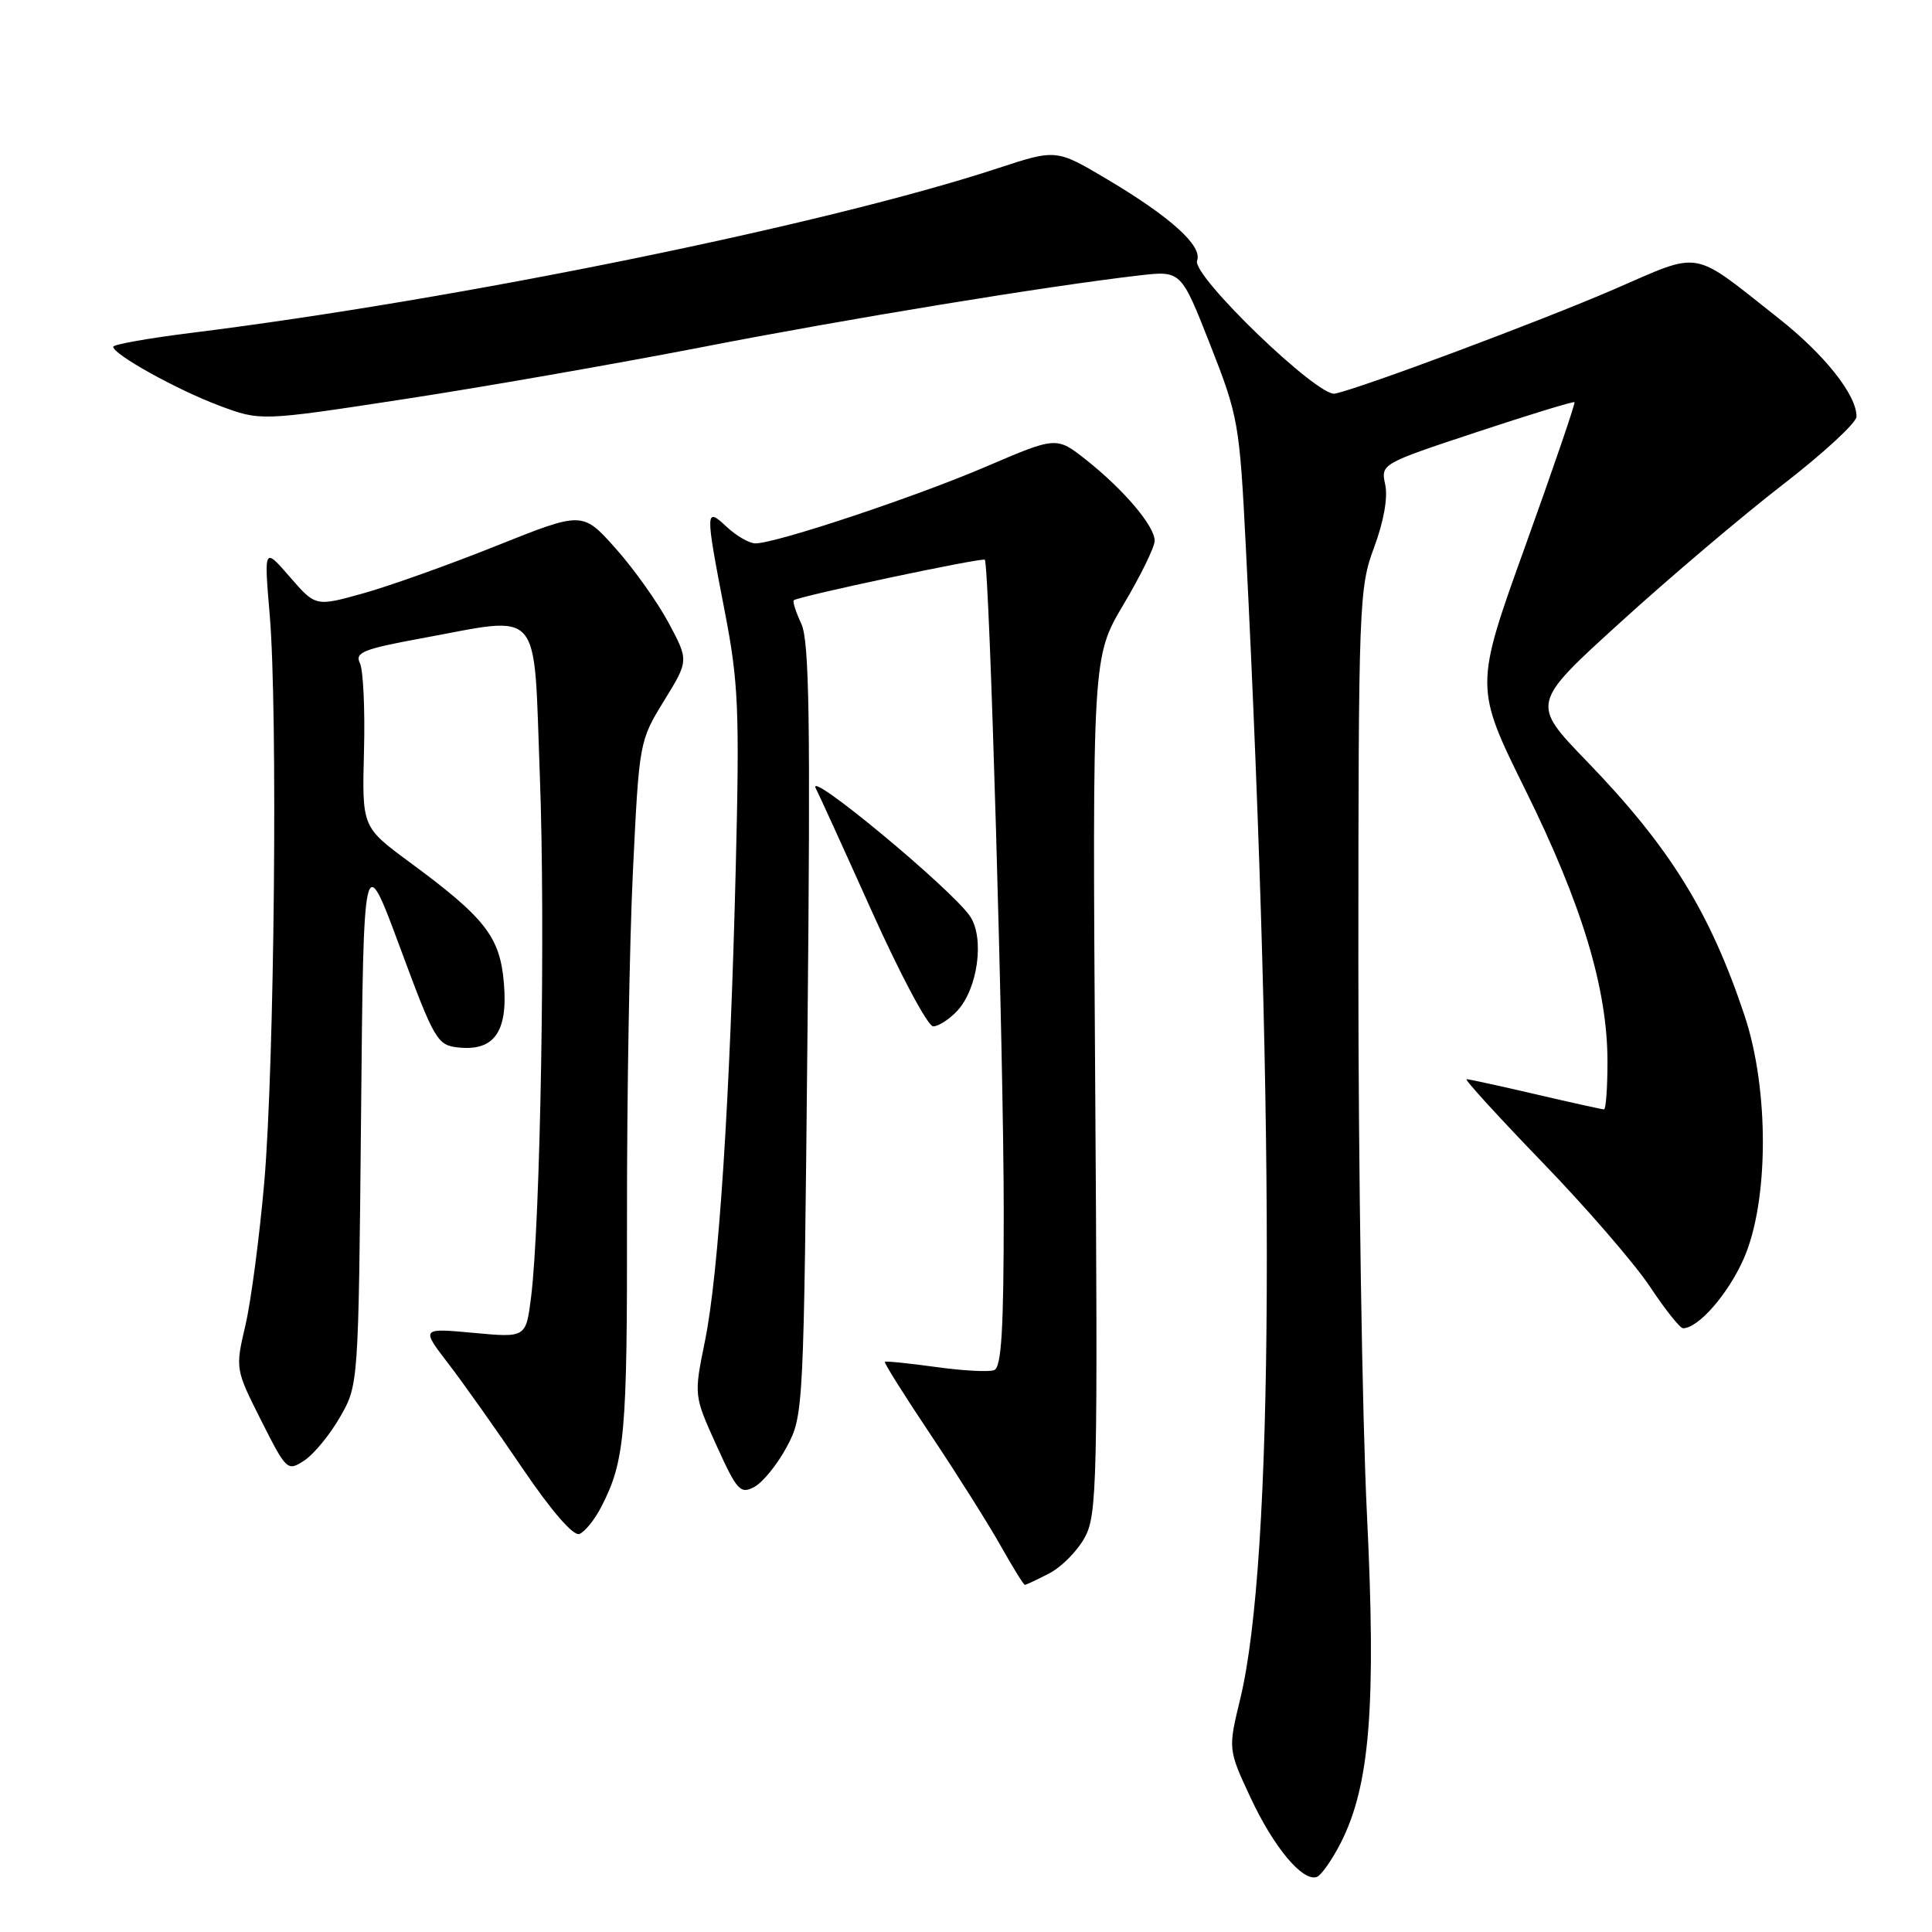 <?xml version="1.0" encoding="UTF-8" standalone="no"?>
<!DOCTYPE svg PUBLIC "-//W3C//DTD SVG 1.1//EN" "http://www.w3.org/Graphics/SVG/1.1/DTD/svg11.dtd" >
<svg xmlns="http://www.w3.org/2000/svg" xmlns:xlink="http://www.w3.org/1999/xlink" version="1.1" viewBox="0 0 256 256">
 <g >
 <path fill="currentColor"
d=" M 177.65 244.20 C 181.53 236.59 182.37 226.05 181.12 200.50 C 180.50 187.85 179.99 155.13 179.99 127.79 C 180.00 79.92 180.08 77.87 182.08 72.52 C 183.35 69.11 183.92 65.91 183.55 64.22 C 182.95 61.48 183.01 61.45 195.66 57.26 C 202.66 54.94 208.49 53.16 208.63 53.29 C 208.76 53.43 205.84 61.98 202.13 72.29 C 195.38 91.04 195.38 91.04 202.17 104.77 C 209.64 119.89 213.00 131.03 213.00 140.69 C 213.00 144.16 212.79 147.00 212.54 147.00 C 212.29 147.00 208.22 146.10 203.50 145.00 C 198.78 143.90 194.66 143.00 194.33 143.00 C 194.00 143.00 198.51 147.94 204.34 153.98 C 210.18 160.01 216.60 167.44 218.62 170.48 C 220.63 173.51 222.61 176.00 223.01 176.00 C 225.04 176.00 228.98 171.48 231.05 166.79 C 234.39 159.22 234.44 144.40 231.17 134.59 C 226.59 120.85 221.26 112.25 210.25 100.86 C 202.87 93.22 202.87 93.22 214.69 82.48 C 221.18 76.57 230.89 68.34 236.25 64.20 C 241.61 60.06 246.00 56.01 246.00 55.20 C 246.00 52.32 241.79 47.01 235.69 42.19 C 223.96 32.93 225.66 33.23 213.83 38.35 C 204.10 42.56 180.43 51.41 176.88 52.16 C 174.62 52.63 157.88 36.48 158.62 34.54 C 159.37 32.60 155.14 28.77 146.73 23.77 C 139.96 19.75 139.96 19.75 132.23 22.29 C 109.50 29.76 60.89 39.68 25.25 44.12 C 19.61 44.82 15.00 45.65 15.00 45.95 C 15.00 46.96 23.47 51.66 29.06 53.75 C 34.53 55.80 34.53 55.80 53.47 52.90 C 63.89 51.31 81.65 48.20 92.95 46.01 C 112.35 42.23 138.80 37.90 151.00 36.49 C 156.50 35.86 156.50 35.86 160.36 45.68 C 164.09 55.17 164.25 56.08 165.08 72.50 C 169.03 151.03 168.76 206.77 164.35 225.06 C 162.72 231.80 162.72 231.80 165.73 238.25 C 168.79 244.78 172.55 249.29 174.45 248.72 C 175.03 248.54 176.47 246.51 177.65 244.20 Z  M 139.03 208.48 C 140.65 207.65 142.76 205.51 143.73 203.73 C 145.38 200.73 145.47 196.54 145.12 143.77 C 144.74 87.05 144.74 87.05 148.87 80.10 C 151.14 76.28 153.00 72.48 153.00 71.65 C 153.00 69.71 148.93 64.91 143.94 60.95 C 139.99 57.83 139.99 57.83 130.68 61.82 C 121.27 65.86 102.82 72.00 100.10 72.00 C 99.29 72.00 97.59 71.02 96.31 69.83 C 93.43 67.12 93.42 67.51 96.03 81.00 C 97.85 90.39 98.01 93.99 97.49 115.00 C 96.74 145.63 95.24 168.73 93.41 177.70 C 91.94 184.91 91.94 184.91 94.93 191.51 C 97.66 197.53 98.10 198.02 99.96 197.02 C 101.08 196.42 103.01 194.04 104.25 191.72 C 106.48 187.54 106.50 187.03 107.00 136.50 C 107.40 95.46 107.24 84.94 106.18 82.66 C 105.45 81.09 105.00 79.69 105.18 79.54 C 105.80 79.01 130.17 73.84 130.49 74.17 C 131.10 74.80 133.00 140.05 133.00 160.50 C 133.00 176.18 132.70 181.18 131.73 181.55 C 131.04 181.82 127.55 181.63 123.98 181.13 C 120.42 180.64 117.39 180.33 117.25 180.45 C 117.11 180.57 119.85 184.93 123.33 190.13 C 126.81 195.34 130.97 201.94 132.58 204.80 C 134.19 207.66 135.63 210.00 135.80 210.00 C 135.96 210.00 137.42 209.32 139.03 208.48 Z  M 79.66 199.69 C 82.80 193.61 83.12 190.08 83.08 161.50 C 83.06 145.55 83.41 124.79 83.87 115.36 C 84.69 98.35 84.72 98.17 87.98 92.87 C 91.27 87.53 91.27 87.53 88.59 82.52 C 87.11 79.76 83.94 75.31 81.54 72.63 C 77.18 67.76 77.18 67.76 65.78 72.32 C 59.51 74.83 51.55 77.67 48.10 78.63 C 41.82 80.38 41.82 80.38 38.40 76.44 C 34.98 72.50 34.98 72.50 35.74 81.50 C 36.82 94.26 36.36 141.05 35.02 156.62 C 34.39 163.83 33.27 172.36 32.53 175.56 C 31.17 181.38 31.18 181.41 34.60 188.21 C 37.97 194.88 38.08 194.99 40.33 193.52 C 41.59 192.69 43.72 190.10 45.06 187.76 C 47.50 183.50 47.50 183.50 47.84 148.00 C 48.17 112.50 48.17 112.50 52.99 125.50 C 57.59 137.92 57.94 138.51 60.78 138.80 C 65.48 139.29 67.31 136.70 66.77 130.30 C 66.26 124.13 64.32 121.64 54.23 114.21 C 47.97 109.59 47.97 109.59 48.23 99.55 C 48.38 94.02 48.13 88.76 47.69 87.87 C 46.99 86.47 48.14 86.00 55.69 84.61 C 72.07 81.61 70.67 80.00 71.53 102.75 C 72.29 122.59 71.62 161.85 70.37 171.88 C 69.69 177.26 69.69 177.26 62.74 176.61 C 55.78 175.97 55.78 175.97 59.44 180.73 C 61.45 183.35 65.88 189.61 69.28 194.63 C 73.09 200.24 75.97 203.56 76.77 203.26 C 77.49 202.98 78.79 201.38 79.66 199.69 Z  M 126.84 133.94 C 129.55 131.04 130.47 124.36 128.57 121.46 C 126.23 117.90 106.52 101.56 108.12 104.51 C 108.42 105.06 111.75 112.36 115.52 120.75 C 119.29 129.14 122.95 136.00 123.65 136.00 C 124.35 136.00 125.79 135.07 126.84 133.94 Z "/>
</g>
</svg>